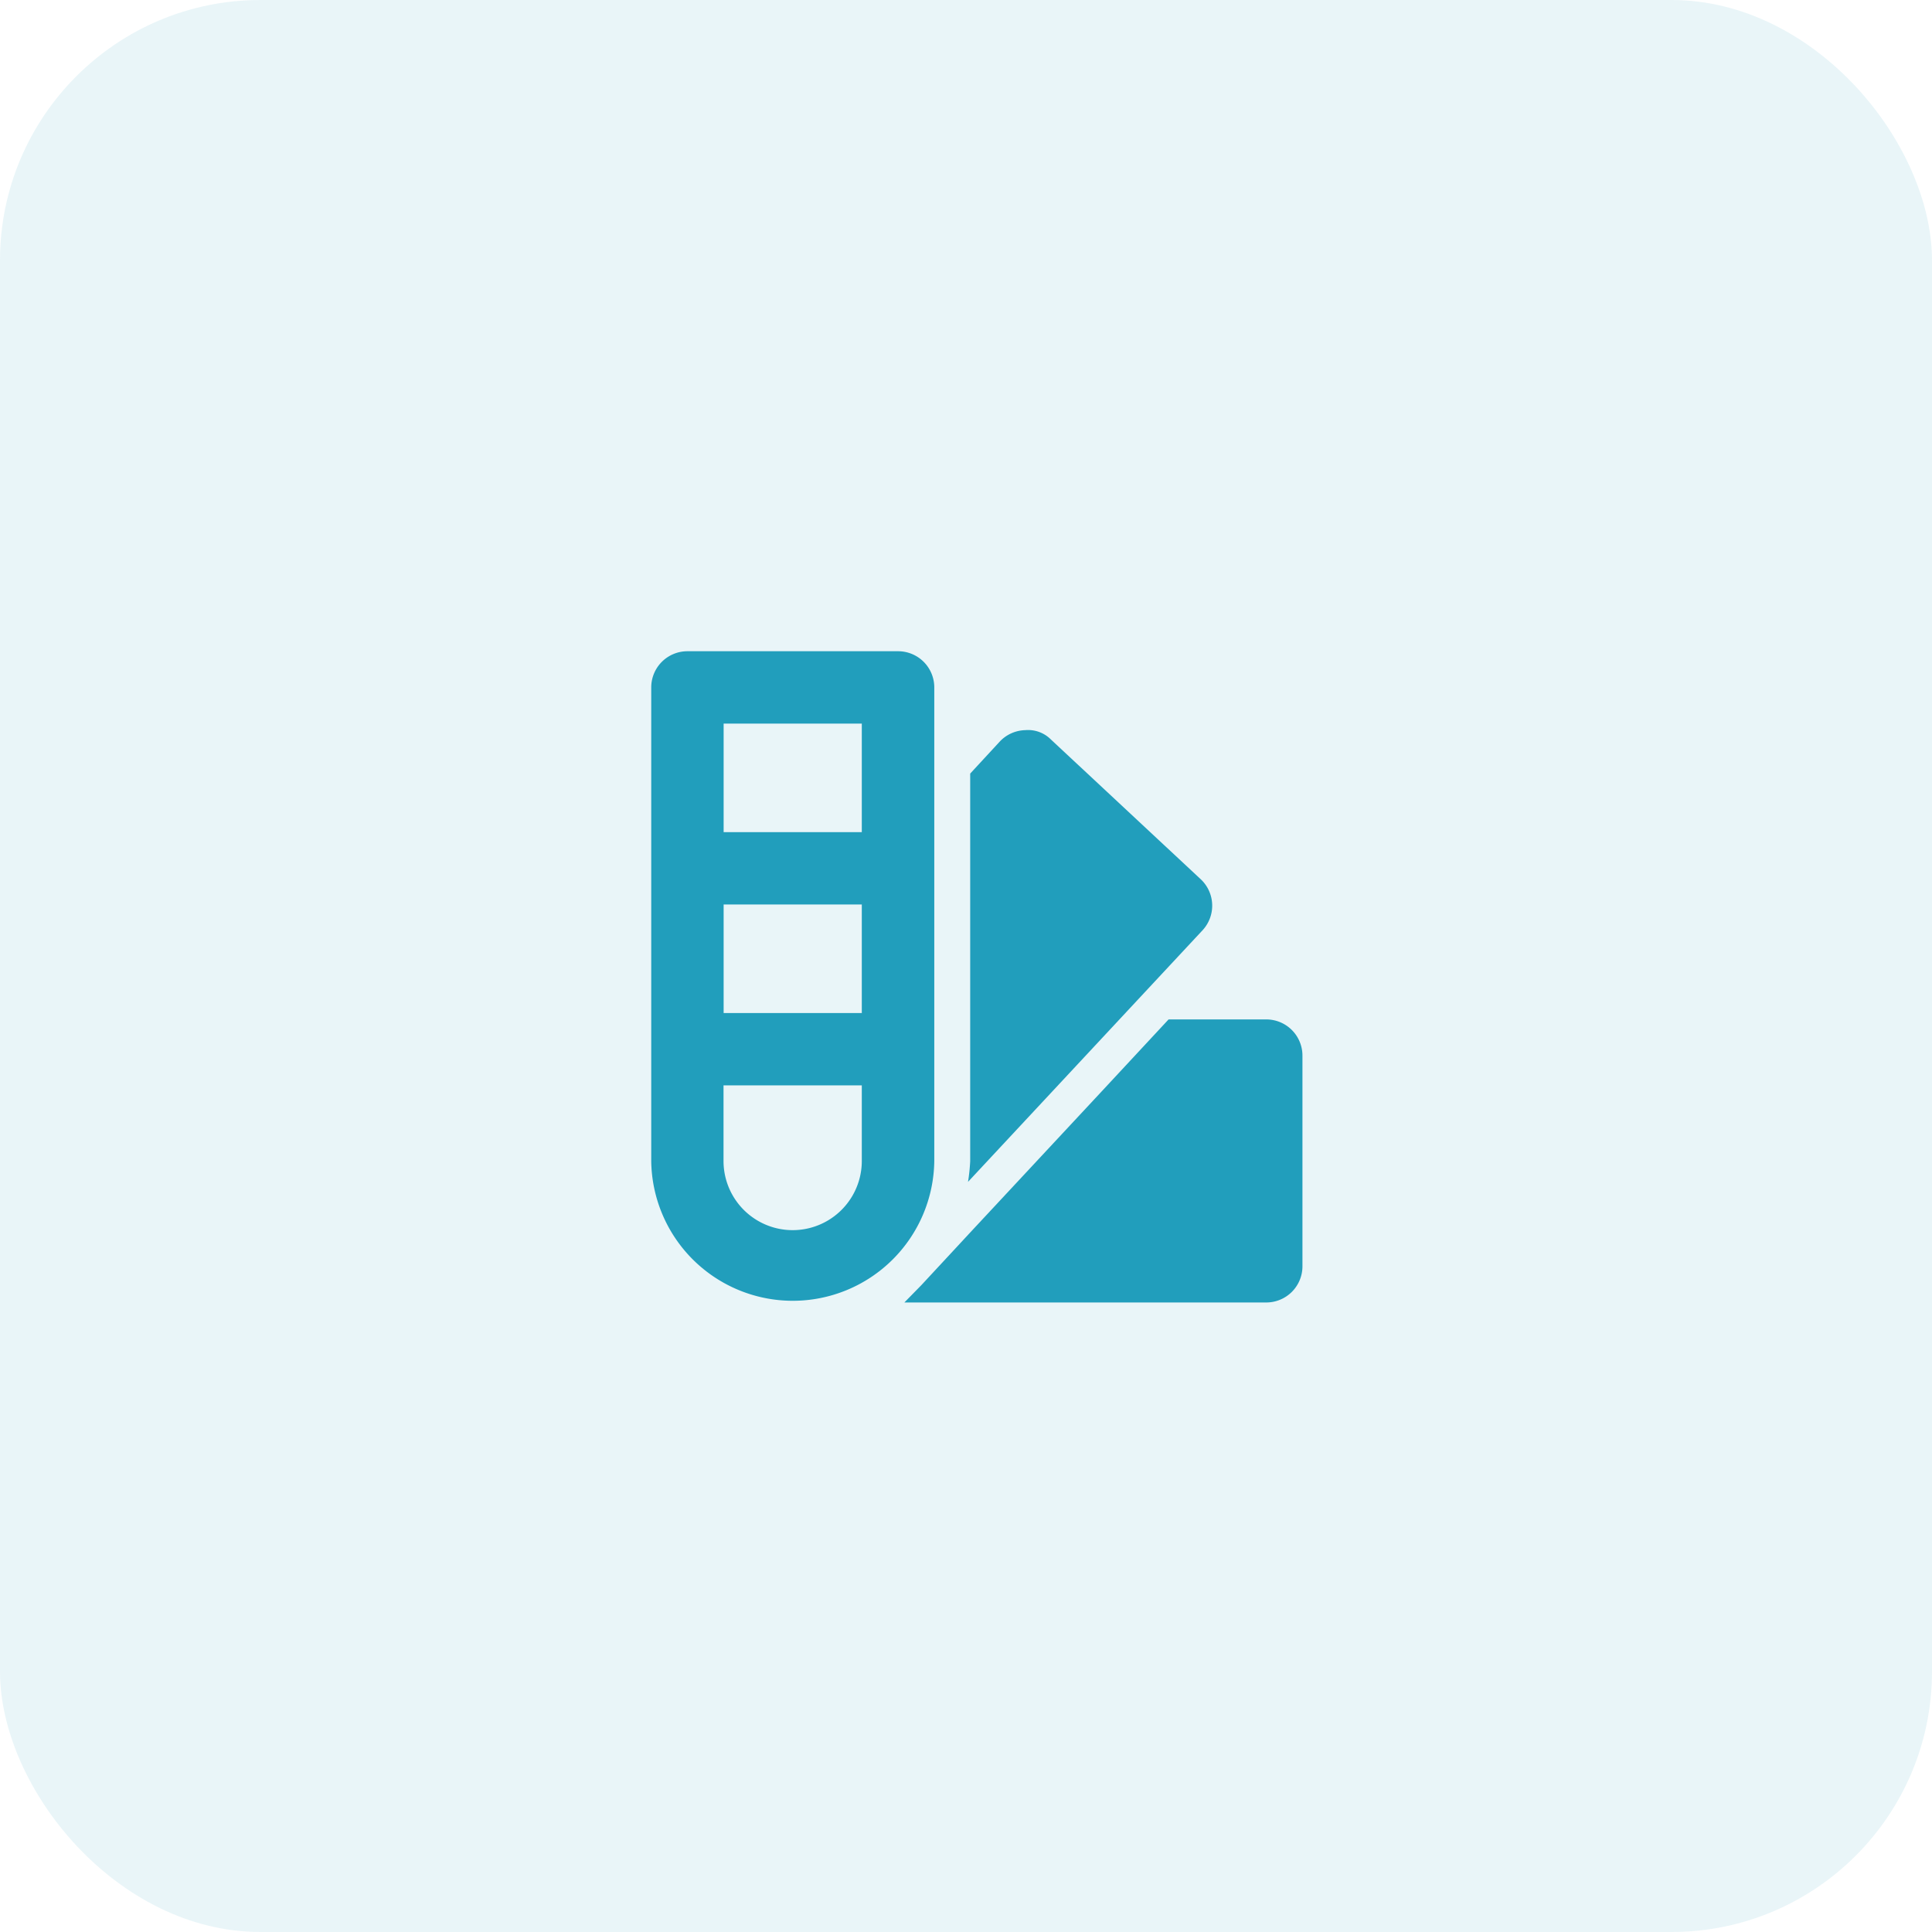 <svg xmlns="http://www.w3.org/2000/svg" width="89" height="89" viewBox="0 0 89 89">
  <g id="Art_Design" data-name="Art &amp;Design" transform="translate(-328 -2394)">
    <rect id="Rectangle_44" data-name="Rectangle 44" width="89" height="89" rx="12" transform="translate(328 2394)" fill="#219ebc" opacity="0.1"/>
    <g id="pantone" transform="translate(355 2421)">
      <path id="Path_79" data-name="Path 79" d="M26.674,13.18h-4.5l-3.1,3.335-5.936,6.37-2.351,2.534-.784.8H26.674a1.667,1.667,0,0,0,1.667-1.667v-9.7A1.667,1.667,0,0,0,26.674,13.18Z" transform="translate(4.658 6.781)" fill="#219ebc"/>
      <path id="Path_80" data-name="Path 80" d="M22.482,12.052l-6.9-6.436a1.484,1.484,0,0,0-1.184-.434,1.667,1.667,0,0,0-1.167.517L11.86,7.183V25.041a8.72,8.72,0,0,1-.1.95L22.565,14.4A1.667,1.667,0,0,0,22.482,12.052Z" transform="translate(5.833 1.453)" fill="#219ebc"/>
      <path id="Path_81" data-name="Path 81" d="M16.039,4.667A1.667,1.667,0,0,0,14.372,3h-9.7A1.667,1.667,0,0,0,3,4.667V26.483a6.52,6.52,0,0,0,13.039,0ZM12.7,26.483a3.185,3.185,0,0,1-6.37,0V23H12.7Zm0-6.817H6.335v-5H12.7Zm0-8.333H6.335v-5H12.7Z" transform="translate(0 0)" fill="#219ebc"/>
    </g>
  </g>
</svg>
